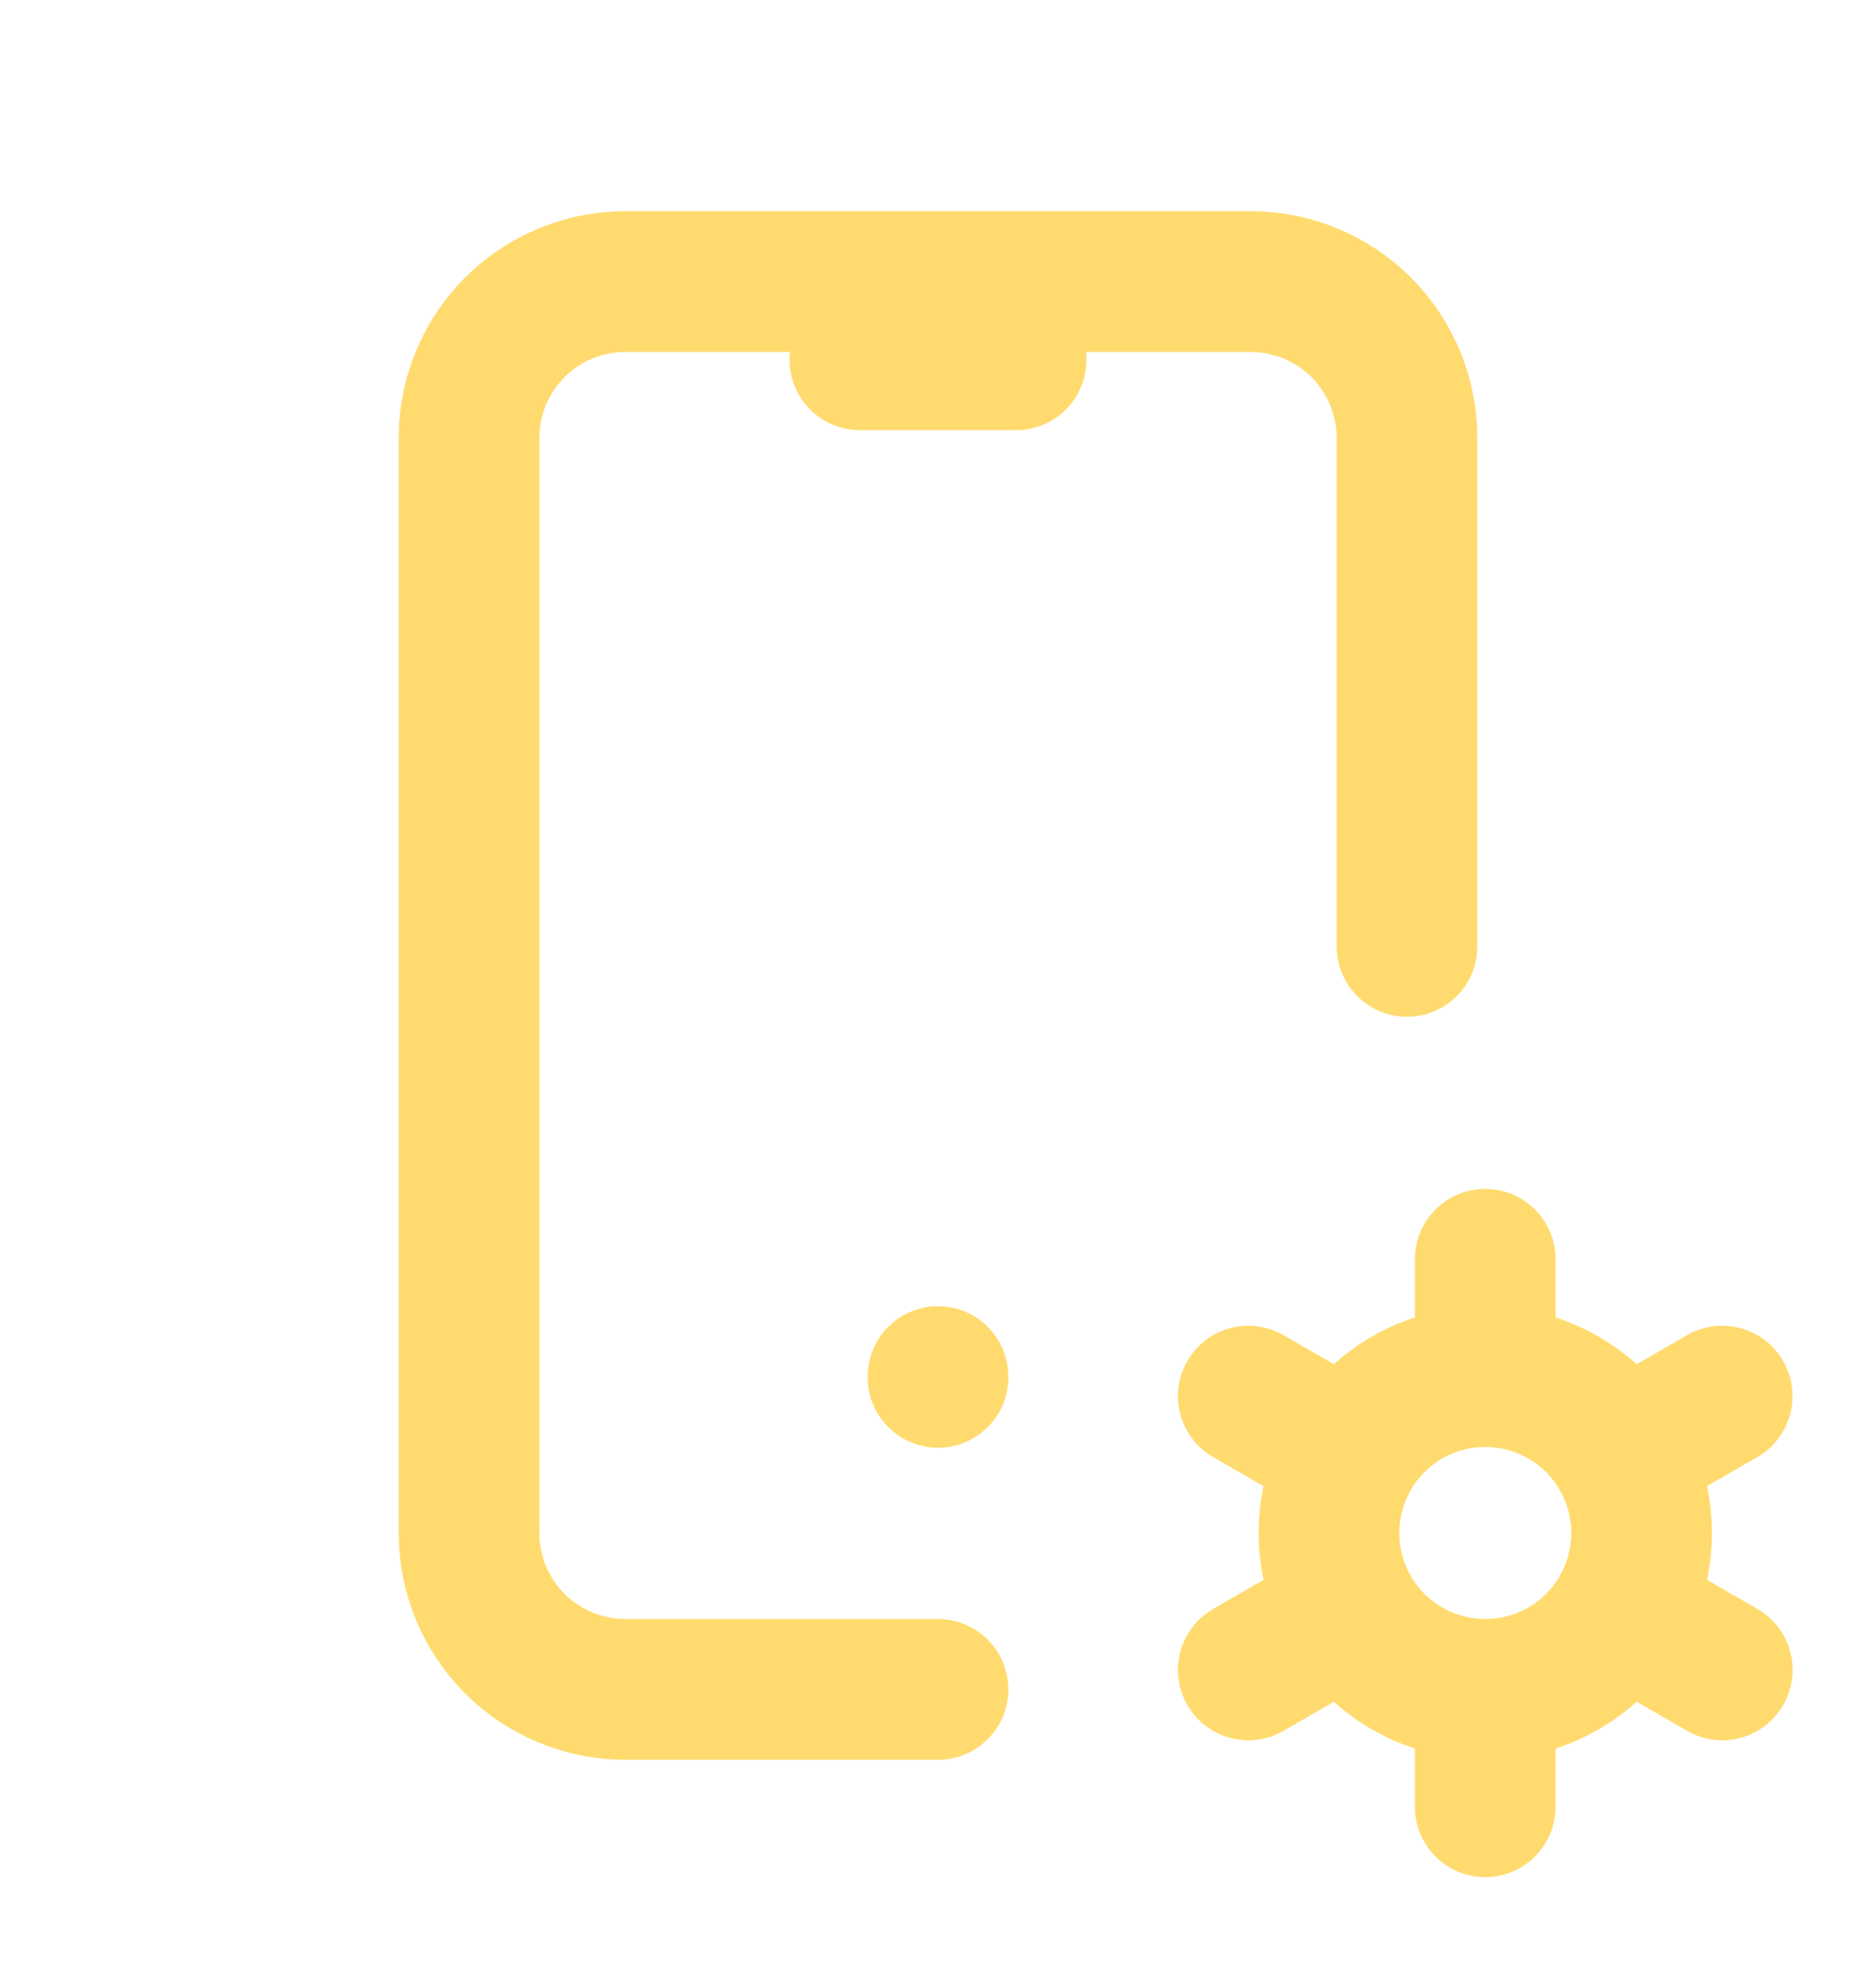 <svg width="20" height="21" viewBox="0 0 20 21" fill="none" xmlns="http://www.w3.org/2000/svg">
<path d="M10 18H6.667C6.225 18 5.801 17.824 5.488 17.512C5.176 17.199 5 16.775 5 16.333V4.667C5 4.225 5.176 3.801 5.488 3.488C5.801 3.176 6.225 3 6.667 3H13.333C13.775 3 14.199 3.176 14.512 3.488C14.824 3.801 15 4.225 15 4.667V10.083M9.167 3.833H10.833M10 14.667V14.675M15.834 18C15.392 18 14.968 17.824 14.656 17.512C14.343 17.199 14.168 16.775 14.168 16.333C14.168 15.891 14.343 15.467 14.656 15.155C14.968 14.842 15.392 14.667 15.834 14.667M15.834 18C16.276 18 16.7 17.824 17.013 17.512C17.325 17.199 17.501 16.775 17.501 16.333C17.501 15.891 17.325 15.467 17.013 15.155C16.7 14.842 16.276 14.667 15.834 14.667M15.834 18V19.25M15.834 14.667V13.417M18.36 14.875L17.277 15.5M14.392 17.167L13.308 17.792M13.308 14.875L14.392 15.5M17.277 17.167L18.361 17.792" stroke="#FFDB6F" stroke-width="1.5" stroke-linecap="round" stroke-linejoin="round"/>
</svg>
